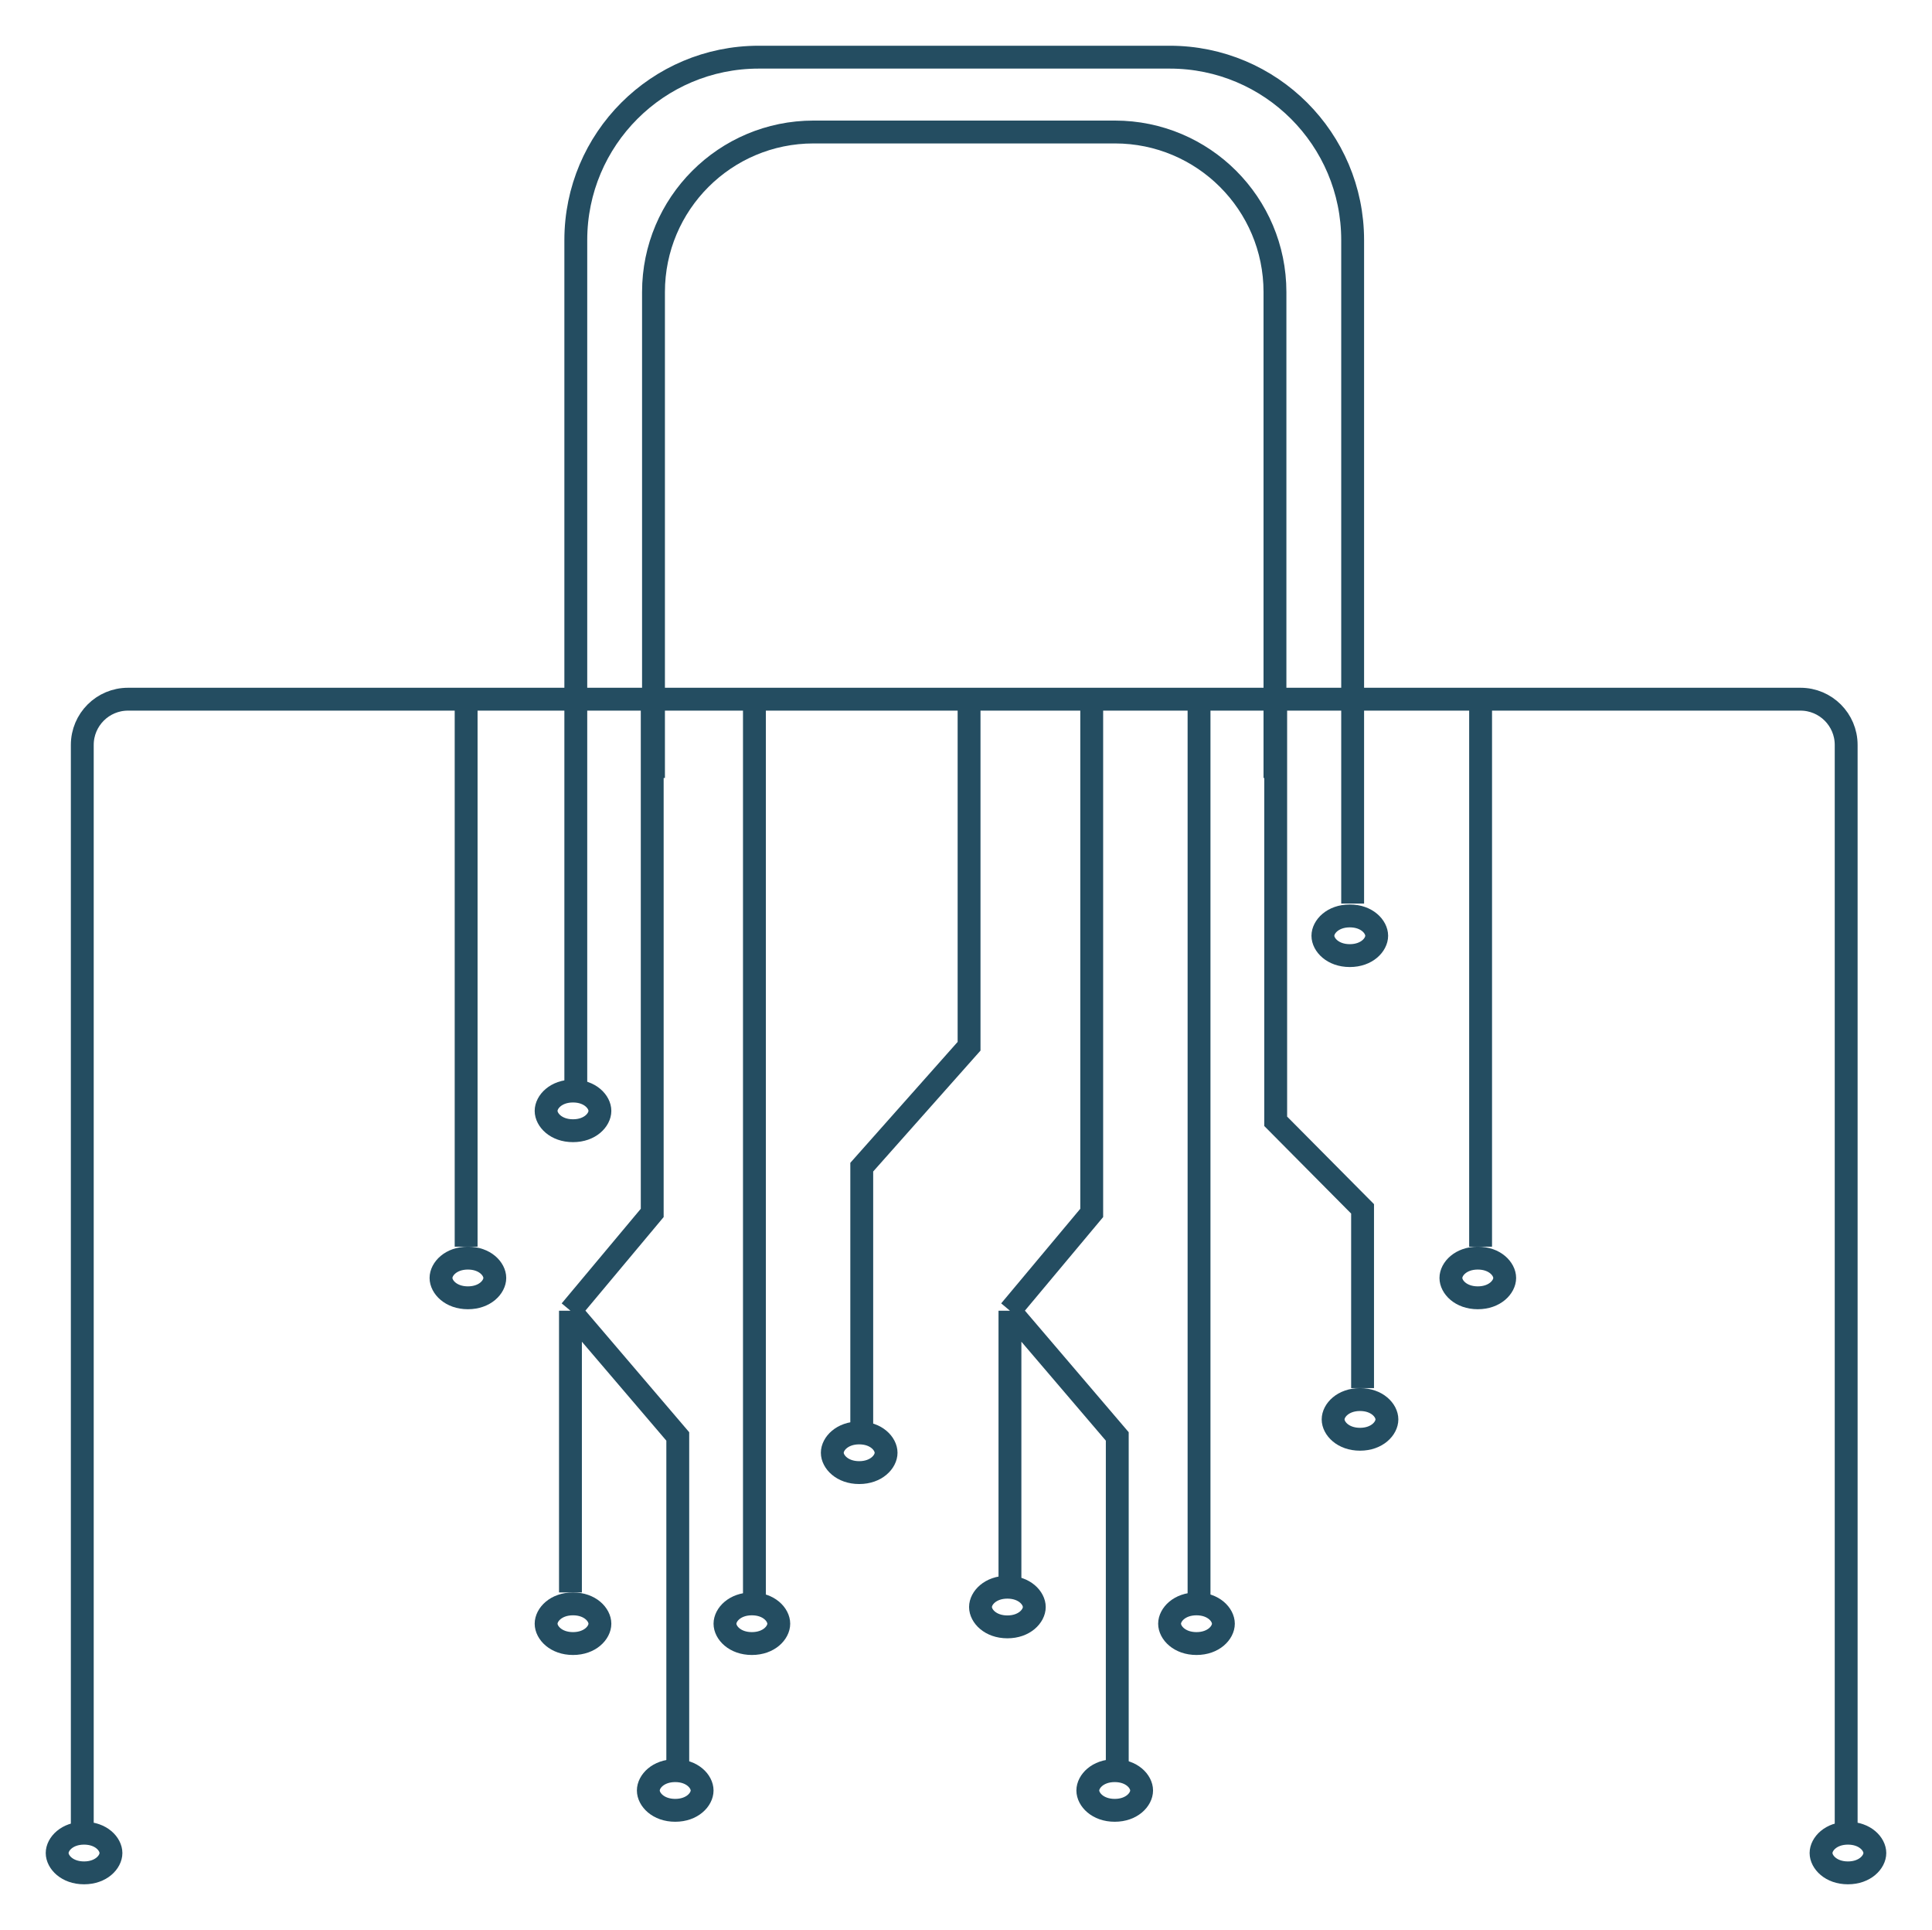 <svg width="845" height="844" viewBox="0 0 845 844" fill="none" xmlns="http://www.w3.org/2000/svg">
<g filter="url(#filter0_f_1_79)">
<path d="M807.461 798.373V325.757C807.461 314.711 798.507 305.757 787.461 305.757H55.989C44.943 305.757 35.989 314.711 35.989 325.757V798.373" stroke="#244D61" stroke-width="10"/>
</g>
<g filter="url(#filter1_f_1_79)">
<path d="M285.819 340.206V127.726C285.819 89.066 317.159 57.726 355.819 57.726H487.633C526.293 57.726 557.633 89.066 557.633 127.726V340.206" stroke="#244D61" stroke-width="10"/>
<path d="M591.609 395.111V105C591.609 60.817 555.792 25 511.609 25H331.841C287.659 25 251.841 60.817 251.841 105V407.949V478.001" stroke="#244D61" stroke-width="10"/>
<path d="M285.262 304.371V530.408L249.5 573.171M249.5 573.171V696.372M249.5 573.171L296.438 628.153V774.772" stroke="#244D61" stroke-width="10"/>
<path d="M477.486 304.371V530.408L441.723 573.171M441.723 573.171V696.372M441.723 573.171L488.661 628.153V774.772" stroke="#244D61" stroke-width="10"/>
<path d="M262.381 485.785C262.381 489.672 258.115 494.459 250.617 494.459C243.12 494.459 238.854 489.672 238.854 485.785C238.854 481.898 243.12 477.11 250.617 477.11C258.115 477.11 262.381 481.898 262.381 485.785Z" stroke="#244D61" stroke-width="10"/>
<path d="M262.381 710.046C262.381 713.933 258.115 718.72 250.617 718.72C243.12 718.72 238.854 713.933 238.854 710.046C238.854 706.159 243.12 701.372 250.617 701.372C258.115 701.372 262.381 706.159 262.381 710.046Z" stroke="#244D61" stroke-width="10"/>
<path d="M216.412 558.85C216.412 562.737 212.146 567.524 204.649 567.524C197.152 567.524 192.885 562.737 192.885 558.85C192.885 554.963 197.152 550.175 204.649 550.175C212.146 550.175 216.412 554.963 216.412 558.85Z" stroke="#244D61" stroke-width="10"/>
<path d="M658.11 558.85C658.11 562.737 653.844 567.524 646.347 567.524C638.849 567.524 634.583 562.737 634.583 558.85C634.583 554.963 638.849 550.175 646.347 550.175C653.844 550.175 658.11 554.963 658.11 558.85Z" stroke="#244D61" stroke-width="10"/>
<path d="M499.308 782.977C499.308 786.864 495.041 791.651 487.544 791.651C480.047 791.651 475.781 786.864 475.781 782.977C475.781 779.09 480.047 774.302 487.544 774.302C495.041 774.302 499.308 779.09 499.308 782.977Z" stroke="#244D61" stroke-width="10"/>
<path d="M307.084 782.977C307.084 786.864 302.818 791.651 295.32 791.651C287.823 791.651 283.557 786.864 283.557 782.977C283.557 779.09 287.823 774.302 295.32 774.302C302.818 774.302 307.084 779.09 307.084 782.977Z" stroke="#244D61" stroke-width="10"/>
<path d="M452.37 702.753C452.37 706.64 448.103 711.428 440.606 711.428C433.109 711.428 428.842 706.64 428.842 702.753C428.842 698.866 433.109 694.079 440.606 694.079C448.103 694.079 452.37 698.866 452.37 702.753Z" stroke="#244D61" stroke-width="10"/>
<path d="M340.612 710.046C340.612 713.933 336.345 718.72 328.848 718.72C321.351 718.72 317.084 713.933 317.084 710.046C317.084 706.159 321.351 701.372 328.848 701.372C336.345 701.372 340.612 706.159 340.612 710.046Z" stroke="#244D61" stroke-width="10"/>
<path d="M535.071 710.046C535.071 713.933 530.804 718.72 523.307 718.72C515.81 718.72 511.543 713.933 511.543 710.046C511.543 706.159 515.81 701.372 523.307 701.372C530.804 701.372 535.071 706.159 535.071 710.046Z" stroke="#244D61" stroke-width="10"/>
<path d="M606.595 620.706C606.595 624.593 602.329 629.381 594.832 629.381C587.335 629.381 583.068 624.593 583.068 620.706C583.068 616.819 587.335 612.032 594.832 612.032C602.329 612.032 606.595 616.819 606.595 620.706Z" stroke="#244D61" stroke-width="10"/>
<path d="M602.124 409.209C602.124 413.096 597.858 417.883 590.361 417.883C582.864 417.883 578.597 413.096 578.597 409.209C578.597 405.322 582.864 400.534 590.361 400.534C597.858 400.534 602.124 405.322 602.124 409.209Z" stroke="#244D61" stroke-width="10"/>
<path d="M387.549 635.292C387.549 639.179 383.283 643.966 375.786 643.966C368.289 643.966 364.022 639.179 364.022 635.292C364.022 631.405 368.289 626.617 375.786 626.617C383.283 626.617 387.549 631.405 387.549 635.292Z" stroke="#244D61" stroke-width="10"/>
<path d="M48.527 810.326C48.527 814.213 44.261 819 36.764 819C29.267 819 25 814.213 25 810.326C25 806.439 29.267 801.651 36.764 801.651C44.261 801.651 48.527 806.439 48.527 810.326Z" stroke="#244D61" stroke-width="10"/>
<path d="M820 810.326C820 814.213 815.734 819 808.236 819C800.739 819 796.473 814.213 796.473 810.326C796.473 806.439 800.739 801.651 808.236 801.651C815.734 801.651 820 806.439 820 810.326Z" stroke="#244D61" stroke-width="10"/>
<path d="M329.965 304.371V701.841" stroke="#244D61" stroke-width="10"/>
<path d="M524.424 304.371V701.841" stroke="#244D61" stroke-width="10"/>
<path d="M423.842 305.282V457.525L376.904 510.399V623.441" stroke="#244D61" stroke-width="10"/>
<path d="M557.952 305.282V490.343L595.95 528.632V607.032" stroke="#244D61" stroke-width="10"/>
</g>
<g filter="url(#filter2_f_1_79)">
<path d="M203.874 307.479V545.176" stroke="#244D61" stroke-width="10"/>
</g>
<g filter="url(#filter3_f_1_79)">
<path d="M647.571 307.479V545.176" stroke="#244D61" stroke-width="10"/>
</g>
<defs>
<filter id="filter0_f_1_79" x="10.989" y="280.757" width="821.472" height="537.616" filterUnits="userSpaceOnUse" color-interpolation-filters="sRGB">
<feFlood flood-opacity="0" result="BackgroundImageFix"/>
<feBlend mode="normal" in="SourceGraphic" in2="BackgroundImageFix" result="shape"/>
<feGaussianBlur stdDeviation="10" result="effect1_foregroundBlur_1_79"/>
</filter>
<filter id="filter1_f_1_79" x="0" y="0" width="845" height="844" filterUnits="userSpaceOnUse" color-interpolation-filters="sRGB">
<feFlood flood-opacity="0" result="BackgroundImageFix"/>
<feBlend mode="normal" in="SourceGraphic" in2="BackgroundImageFix" result="shape"/>
<feGaussianBlur stdDeviation="10" result="effect1_foregroundBlur_1_79"/>
</filter>
<filter id="filter2_f_1_79" x="178.874" y="287.479" width="50" height="277.696" filterUnits="userSpaceOnUse" color-interpolation-filters="sRGB">
<feFlood flood-opacity="0" result="BackgroundImageFix"/>
<feBlend mode="normal" in="SourceGraphic" in2="BackgroundImageFix" result="shape"/>
<feGaussianBlur stdDeviation="10" result="effect1_foregroundBlur_1_79"/>
</filter>
<filter id="filter3_f_1_79" x="622.571" y="287.479" width="50" height="277.696" filterUnits="userSpaceOnUse" color-interpolation-filters="sRGB">
<feFlood flood-opacity="0" result="BackgroundImageFix"/>
<feBlend mode="normal" in="SourceGraphic" in2="BackgroundImageFix" result="shape"/>
<feGaussianBlur stdDeviation="10" result="effect1_foregroundBlur_1_79"/>
</filter>
</defs>
</svg>
